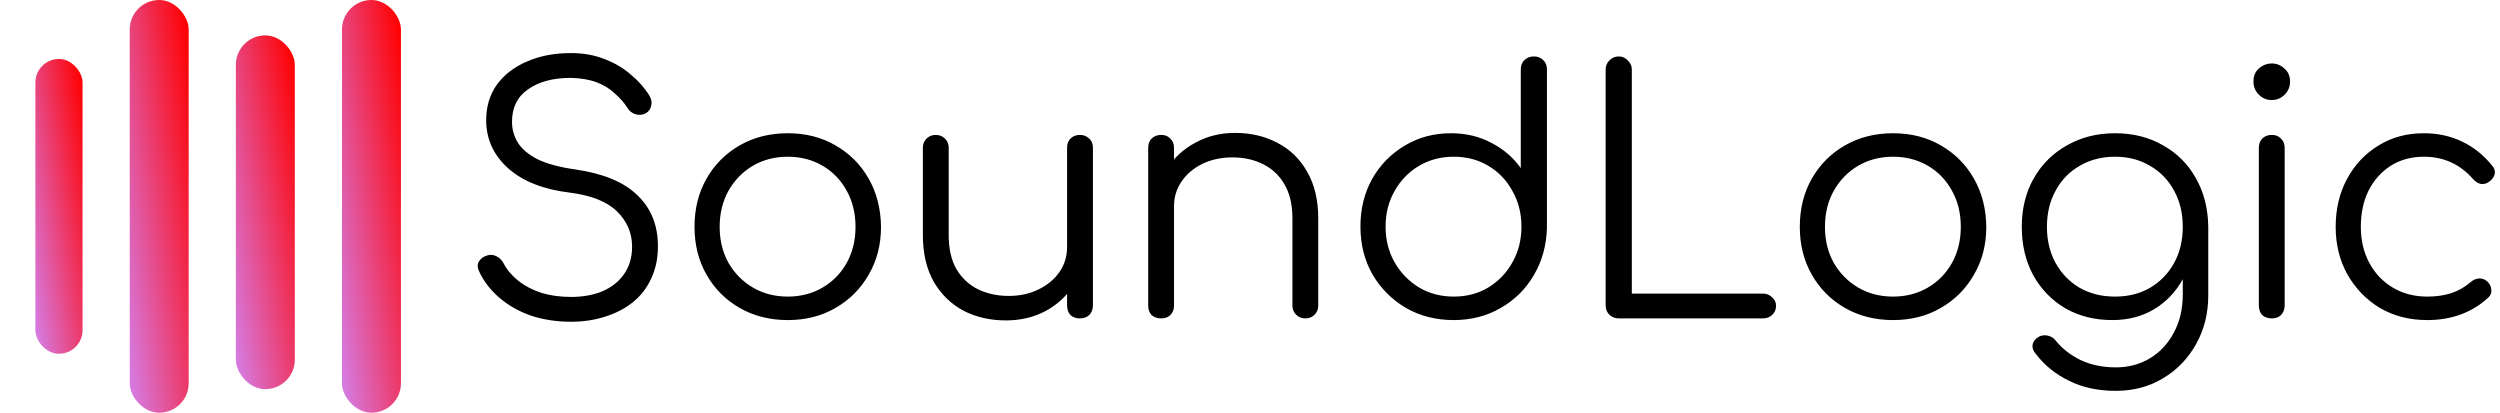 <svg width="212" height="35" viewBox="0 0 212 35" fill="none" xmlns="http://www.w3.org/2000/svg">
<path d="M48.424 27.284C47.211 27.284 46.083 27.114 45.039 26.772C44.016 26.412 43.124 25.91 42.366 25.265C41.607 24.62 41.029 23.871 40.631 23.018C40.479 22.714 40.469 22.439 40.602 22.193C40.754 21.927 41 21.747 41.342 21.652C41.607 21.577 41.863 21.605 42.11 21.738C42.375 21.87 42.574 22.07 42.707 22.335C42.992 22.885 43.409 23.378 43.959 23.814C44.509 24.25 45.163 24.592 45.921 24.838C46.68 25.066 47.514 25.18 48.424 25.18C49.429 25.18 50.321 25.018 51.098 24.696C51.876 24.355 52.483 23.871 52.919 23.245C53.374 22.601 53.601 21.823 53.601 20.913C53.601 19.756 53.175 18.761 52.321 17.926C51.468 17.092 50.131 16.561 48.311 16.333C46.092 16.068 44.357 15.385 43.105 14.285C41.854 13.166 41.228 11.801 41.228 10.189C41.228 9.033 41.531 8.028 42.138 7.174C42.764 6.321 43.617 5.667 44.698 5.212C45.779 4.737 47.021 4.5 48.424 4.5C49.467 4.5 50.416 4.671 51.269 5.012C52.122 5.335 52.862 5.771 53.487 6.321C54.132 6.852 54.654 7.44 55.052 8.084C55.242 8.388 55.298 8.682 55.223 8.966C55.166 9.251 55.005 9.469 54.739 9.62C54.455 9.753 54.161 9.772 53.857 9.677C53.573 9.583 53.355 9.402 53.203 9.137C52.919 8.701 52.558 8.293 52.122 7.914C51.705 7.516 51.193 7.203 50.586 6.975C49.979 6.748 49.249 6.624 48.396 6.605C46.898 6.605 45.694 6.928 44.783 7.572C43.873 8.198 43.418 9.118 43.418 10.332C43.418 10.976 43.589 11.574 43.93 12.124C44.272 12.655 44.831 13.119 45.608 13.517C46.405 13.897 47.467 14.181 48.794 14.371C51.165 14.712 52.919 15.442 54.056 16.561C55.213 17.661 55.792 19.102 55.792 20.884C55.792 21.908 55.602 22.819 55.223 23.615C54.862 24.412 54.341 25.085 53.658 25.635C52.995 26.166 52.208 26.573 51.297 26.858C50.406 27.142 49.448 27.284 48.424 27.284ZM66.803 27.142C65.286 27.142 63.93 26.801 62.735 26.118C61.54 25.436 60.602 24.497 59.919 23.302C59.236 22.108 58.895 20.752 58.895 19.235C58.895 17.699 59.236 16.333 59.919 15.139C60.602 13.944 61.54 13.005 62.735 12.323C63.93 11.64 65.286 11.299 66.803 11.299C68.32 11.299 69.666 11.64 70.842 12.323C72.036 13.005 72.975 13.944 73.658 15.139C74.34 16.333 74.691 17.699 74.71 19.235C74.71 20.752 74.359 22.108 73.658 23.302C72.975 24.497 72.036 25.436 70.842 26.118C69.666 26.801 68.32 27.142 66.803 27.142ZM66.803 25.151C67.903 25.151 68.889 24.895 69.761 24.383C70.633 23.871 71.316 23.169 71.809 22.278C72.302 21.387 72.548 20.372 72.548 19.235C72.548 18.097 72.302 17.082 71.809 16.191C71.316 15.281 70.633 14.57 69.761 14.058C68.889 13.546 67.903 13.29 66.803 13.29C65.703 13.29 64.717 13.546 63.844 14.058C62.972 14.57 62.28 15.281 61.768 16.191C61.275 17.082 61.028 18.097 61.028 19.235C61.028 20.372 61.275 21.387 61.768 22.278C62.28 23.169 62.972 23.871 63.844 24.383C64.717 24.895 65.703 25.151 66.803 25.151ZM85.313 27.171C83.967 27.171 82.763 26.896 81.701 26.346C80.639 25.777 79.795 24.952 79.169 23.871C78.562 22.79 78.259 21.472 78.259 19.917V12.522C78.259 12.218 78.363 11.962 78.572 11.754C78.78 11.545 79.036 11.441 79.34 11.441C79.662 11.441 79.928 11.545 80.136 11.754C80.345 11.962 80.449 12.218 80.449 12.522V19.917C80.449 21.093 80.667 22.06 81.103 22.819C81.558 23.577 82.165 24.146 82.924 24.525C83.701 24.905 84.574 25.094 85.541 25.094C86.47 25.094 87.304 24.914 88.044 24.554C88.802 24.194 89.4 23.7 89.836 23.075C90.272 22.449 90.49 21.738 90.49 20.941H92.054C91.998 22.136 91.666 23.207 91.059 24.156C90.471 25.085 89.675 25.824 88.67 26.374C87.665 26.905 86.546 27.171 85.313 27.171ZM91.571 27C91.249 27 90.983 26.905 90.774 26.716C90.585 26.507 90.49 26.232 90.49 25.891V12.522C90.49 12.199 90.585 11.943 90.774 11.754C90.983 11.545 91.249 11.441 91.571 11.441C91.893 11.441 92.159 11.545 92.367 11.754C92.576 11.943 92.68 12.199 92.68 12.522V25.891C92.68 26.232 92.576 26.507 92.367 26.716C92.159 26.905 91.893 27 91.571 27ZM110.707 27C110.385 27 110.119 26.896 109.911 26.687C109.702 26.479 109.598 26.223 109.598 25.919V18.524C109.598 17.348 109.37 16.381 108.915 15.622C108.479 14.864 107.872 14.295 107.095 13.916C106.336 13.536 105.473 13.347 104.506 13.347C103.577 13.347 102.733 13.527 101.975 13.887C101.235 14.247 100.647 14.74 100.211 15.366C99.775 15.992 99.557 16.703 99.557 17.5H97.992C98.03 16.305 98.353 15.243 98.96 14.314C99.566 13.366 100.372 12.626 101.377 12.095C102.382 11.545 103.501 11.27 104.734 11.27C106.08 11.27 107.284 11.555 108.346 12.124C109.408 12.674 110.243 13.489 110.849 14.57C111.475 15.651 111.788 16.969 111.788 18.524V25.919C111.788 26.223 111.684 26.479 111.475 26.687C111.267 26.896 111.011 27 110.707 27ZM98.476 27C98.135 27 97.86 26.905 97.651 26.716C97.462 26.507 97.367 26.241 97.367 25.919V12.55C97.367 12.209 97.462 11.943 97.651 11.754C97.86 11.545 98.135 11.441 98.476 11.441C98.798 11.441 99.054 11.545 99.244 11.754C99.453 11.943 99.557 12.209 99.557 12.55V25.919C99.557 26.241 99.453 26.507 99.244 26.716C99.054 26.905 98.798 27 98.476 27ZM123.273 27.142C121.775 27.142 120.428 26.801 119.234 26.118C118.039 25.417 117.091 24.468 116.389 23.274C115.706 22.079 115.365 20.723 115.365 19.206C115.365 17.708 115.697 16.362 116.361 15.167C117.043 13.972 117.963 13.034 119.12 12.351C120.277 11.649 121.585 11.299 123.045 11.299C124.316 11.299 125.463 11.574 126.487 12.124C127.511 12.655 128.336 13.366 128.962 14.257V5.894C128.962 5.553 129.066 5.287 129.274 5.098C129.483 4.889 129.749 4.785 130.071 4.785C130.393 4.785 130.659 4.889 130.867 5.098C131.076 5.287 131.18 5.553 131.18 5.894V19.32C131.142 20.799 130.773 22.136 130.071 23.331C129.388 24.506 128.45 25.436 127.255 26.118C126.079 26.801 124.752 27.142 123.273 27.142ZM123.273 25.151C124.373 25.151 125.349 24.895 126.202 24.383C127.075 23.852 127.757 23.141 128.25 22.25C128.762 21.358 129.018 20.344 129.018 19.206C129.018 18.087 128.762 17.082 128.25 16.191C127.757 15.281 127.075 14.57 126.202 14.058C125.349 13.546 124.373 13.29 123.273 13.29C122.192 13.29 121.215 13.546 120.343 14.058C119.471 14.57 118.778 15.281 118.266 16.191C117.754 17.082 117.498 18.087 117.498 19.206C117.498 20.344 117.754 21.358 118.266 22.25C118.778 23.141 119.471 23.852 120.343 24.383C121.215 24.895 122.192 25.151 123.273 25.151ZM137.268 27C136.965 27 136.699 26.896 136.472 26.687C136.263 26.479 136.159 26.213 136.159 25.891V5.894C136.159 5.591 136.263 5.335 136.472 5.126C136.699 4.899 136.965 4.785 137.268 4.785C137.572 4.785 137.828 4.899 138.036 5.126C138.264 5.335 138.378 5.591 138.378 5.894V24.895H149.499C149.803 24.895 150.059 24.999 150.267 25.208C150.495 25.398 150.609 25.644 150.609 25.948C150.609 26.251 150.495 26.507 150.267 26.716C150.059 26.905 149.803 27 149.499 27H137.268ZM160.53 27.142C159.013 27.142 157.658 26.801 156.463 26.118C155.268 25.436 154.33 24.497 153.647 23.302C152.964 22.108 152.623 20.752 152.623 19.235C152.623 17.699 152.964 16.333 153.647 15.139C154.33 13.944 155.268 13.005 156.463 12.323C157.658 11.64 159.013 11.299 160.53 11.299C162.047 11.299 163.394 11.64 164.57 12.323C165.764 13.005 166.703 13.944 167.386 15.139C168.068 16.333 168.419 17.699 168.438 19.235C168.438 20.752 168.087 22.108 167.386 23.302C166.703 24.497 165.764 25.436 164.57 26.118C163.394 26.801 162.047 27.142 160.53 27.142ZM160.53 25.151C161.63 25.151 162.616 24.895 163.489 24.383C164.361 23.871 165.044 23.169 165.537 22.278C166.03 21.387 166.276 20.372 166.276 19.235C166.276 18.097 166.03 17.082 165.537 16.191C165.044 15.281 164.361 14.57 163.489 14.058C162.616 13.546 161.63 13.29 160.53 13.29C159.431 13.29 158.445 13.546 157.572 14.058C156.7 14.57 156.008 15.281 155.496 16.191C155.003 17.082 154.756 18.097 154.756 19.235C154.756 20.372 155.003 21.387 155.496 22.278C156.008 23.169 156.7 23.871 157.572 24.383C158.445 24.895 159.431 25.151 160.53 25.151ZM179.126 27.142C177.628 27.142 176.301 26.81 175.144 26.147C173.987 25.464 173.077 24.525 172.413 23.331C171.769 22.136 171.446 20.771 171.446 19.235C171.446 17.68 171.788 16.305 172.47 15.11C173.153 13.916 174.092 12.986 175.286 12.323C176.481 11.64 177.837 11.299 179.354 11.299C180.89 11.299 182.246 11.64 183.421 12.323C184.616 12.986 185.545 13.916 186.209 15.11C186.892 16.305 187.242 17.68 187.261 19.235L185.981 19.917C185.981 21.321 185.687 22.572 185.1 23.672C184.512 24.753 183.696 25.606 182.653 26.232C181.629 26.839 180.454 27.142 179.126 27.142ZM179.411 33.144C177.913 33.144 176.595 32.86 175.457 32.291C174.319 31.741 173.38 30.982 172.641 30.015C172.432 29.788 172.337 29.541 172.356 29.276C172.394 29.01 172.537 28.792 172.783 28.621C173.03 28.451 173.305 28.394 173.608 28.451C173.911 28.508 174.148 28.65 174.319 28.877C174.869 29.56 175.571 30.11 176.424 30.527C177.296 30.944 178.301 31.153 179.439 31.153C180.501 31.153 181.459 30.897 182.312 30.385C183.165 29.873 183.839 29.152 184.332 28.223C184.844 27.294 185.1 26.204 185.1 24.952V20.628L185.924 18.979L187.261 19.235V25.037C187.261 26.573 186.92 27.948 186.237 29.162C185.555 30.394 184.625 31.361 183.45 32.063C182.274 32.784 180.928 33.144 179.411 33.144ZM179.354 25.151C180.473 25.151 181.459 24.905 182.312 24.412C183.184 23.9 183.867 23.198 184.36 22.307C184.853 21.415 185.1 20.391 185.1 19.235C185.1 18.078 184.853 17.054 184.36 16.163C183.867 15.252 183.184 14.551 182.312 14.058C181.459 13.546 180.473 13.29 179.354 13.29C178.235 13.29 177.239 13.546 176.367 14.058C175.495 14.551 174.812 15.252 174.319 16.163C173.826 17.054 173.58 18.078 173.58 19.235C173.58 20.391 173.826 21.415 174.319 22.307C174.812 23.198 175.495 23.9 176.367 24.412C177.239 24.905 178.235 25.151 179.354 25.151ZM192.659 27C192.318 27 192.043 26.905 191.834 26.716C191.644 26.507 191.55 26.232 191.55 25.891V12.55C191.55 12.209 191.644 11.943 191.834 11.754C192.043 11.545 192.318 11.441 192.659 11.441C192.981 11.441 193.237 11.545 193.427 11.754C193.635 11.943 193.74 12.209 193.74 12.55V25.891C193.74 26.232 193.635 26.507 193.427 26.716C193.237 26.905 192.981 27 192.659 27ZM192.63 8.483C192.213 8.483 191.853 8.331 191.55 8.028C191.246 7.724 191.094 7.354 191.094 6.918C191.094 6.444 191.246 6.074 191.55 5.809C191.872 5.524 192.242 5.382 192.659 5.382C193.057 5.382 193.408 5.524 193.711 5.809C194.034 6.074 194.195 6.444 194.195 6.918C194.195 7.354 194.043 7.724 193.74 8.028C193.436 8.331 193.067 8.483 192.63 8.483ZM205.83 27.142C204.332 27.142 202.995 26.801 201.82 26.118C200.663 25.417 199.743 24.468 199.061 23.274C198.397 22.079 198.065 20.733 198.065 19.235C198.065 17.718 198.387 16.362 199.032 15.167C199.677 13.972 200.559 13.034 201.678 12.351C202.796 11.649 204.086 11.299 205.546 11.299C206.703 11.299 207.765 11.526 208.732 11.981C209.718 12.436 210.581 13.119 211.32 14.029C211.529 14.257 211.605 14.503 211.548 14.769C211.491 15.015 211.33 15.233 211.064 15.423C210.856 15.575 210.619 15.632 210.353 15.594C210.107 15.537 209.889 15.395 209.699 15.167C208.599 13.916 207.215 13.29 205.546 13.29C204.484 13.29 203.545 13.546 202.73 14.058C201.934 14.57 201.308 15.271 200.853 16.163C200.417 17.054 200.198 18.078 200.198 19.235C200.198 20.372 200.435 21.387 200.91 22.278C201.384 23.169 202.047 23.871 202.901 24.383C203.754 24.895 204.731 25.151 205.83 25.151C206.57 25.151 207.243 25.056 207.85 24.867C208.476 24.658 209.026 24.345 209.5 23.928C209.727 23.738 209.964 23.634 210.211 23.615C210.457 23.596 210.685 23.672 210.894 23.843C211.121 24.051 211.244 24.288 211.263 24.554C211.301 24.819 211.216 25.047 211.007 25.236C209.623 26.507 207.897 27.142 205.83 27.142Z" fill="black"/>
<rect x="11" width="5" height="35" rx="2.5" fill="url(#paint0_linear_228_708)"/>
<rect x="3" y="5" width="4" height="25" rx="2" fill="url(#paint1_linear_228_708)"/>
<rect x="29" width="5" height="35" rx="2.5" fill="url(#paint2_linear_228_708)"/>
<rect x="20" y="3" width="5" height="30" rx="2.5" fill="url(#paint3_linear_228_708)"/>
<defs>
<linearGradient id="paint0_linear_228_708" x1="16.081" y1="3" x2="6.542" y2="4.261" gradientUnits="userSpaceOnUse">
<stop stop-color="#FF0000"/>
<stop offset="1" stop-color="#D286F5"/>
</linearGradient>
<linearGradient id="paint1_linear_228_708" x1="7.065" y1="7.143" x2="-0.533" y2="8.268" gradientUnits="userSpaceOnUse">
<stop stop-color="#FF0000"/>
<stop offset="1" stop-color="#D286F5"/>
</linearGradient>
<linearGradient id="paint2_linear_228_708" x1="34.081" y1="3" x2="24.542" y2="4.261" gradientUnits="userSpaceOnUse">
<stop stop-color="#FF0000"/>
<stop offset="1" stop-color="#D286F5"/>
</linearGradient>
<linearGradient id="paint3_linear_228_708" x1="25.081" y1="5.571" x2="15.601" y2="7.033" gradientUnits="userSpaceOnUse">
<stop stop-color="#FF0000"/>
<stop offset="1" stop-color="#D286F5"/>
</linearGradient>
</defs>
</svg>
